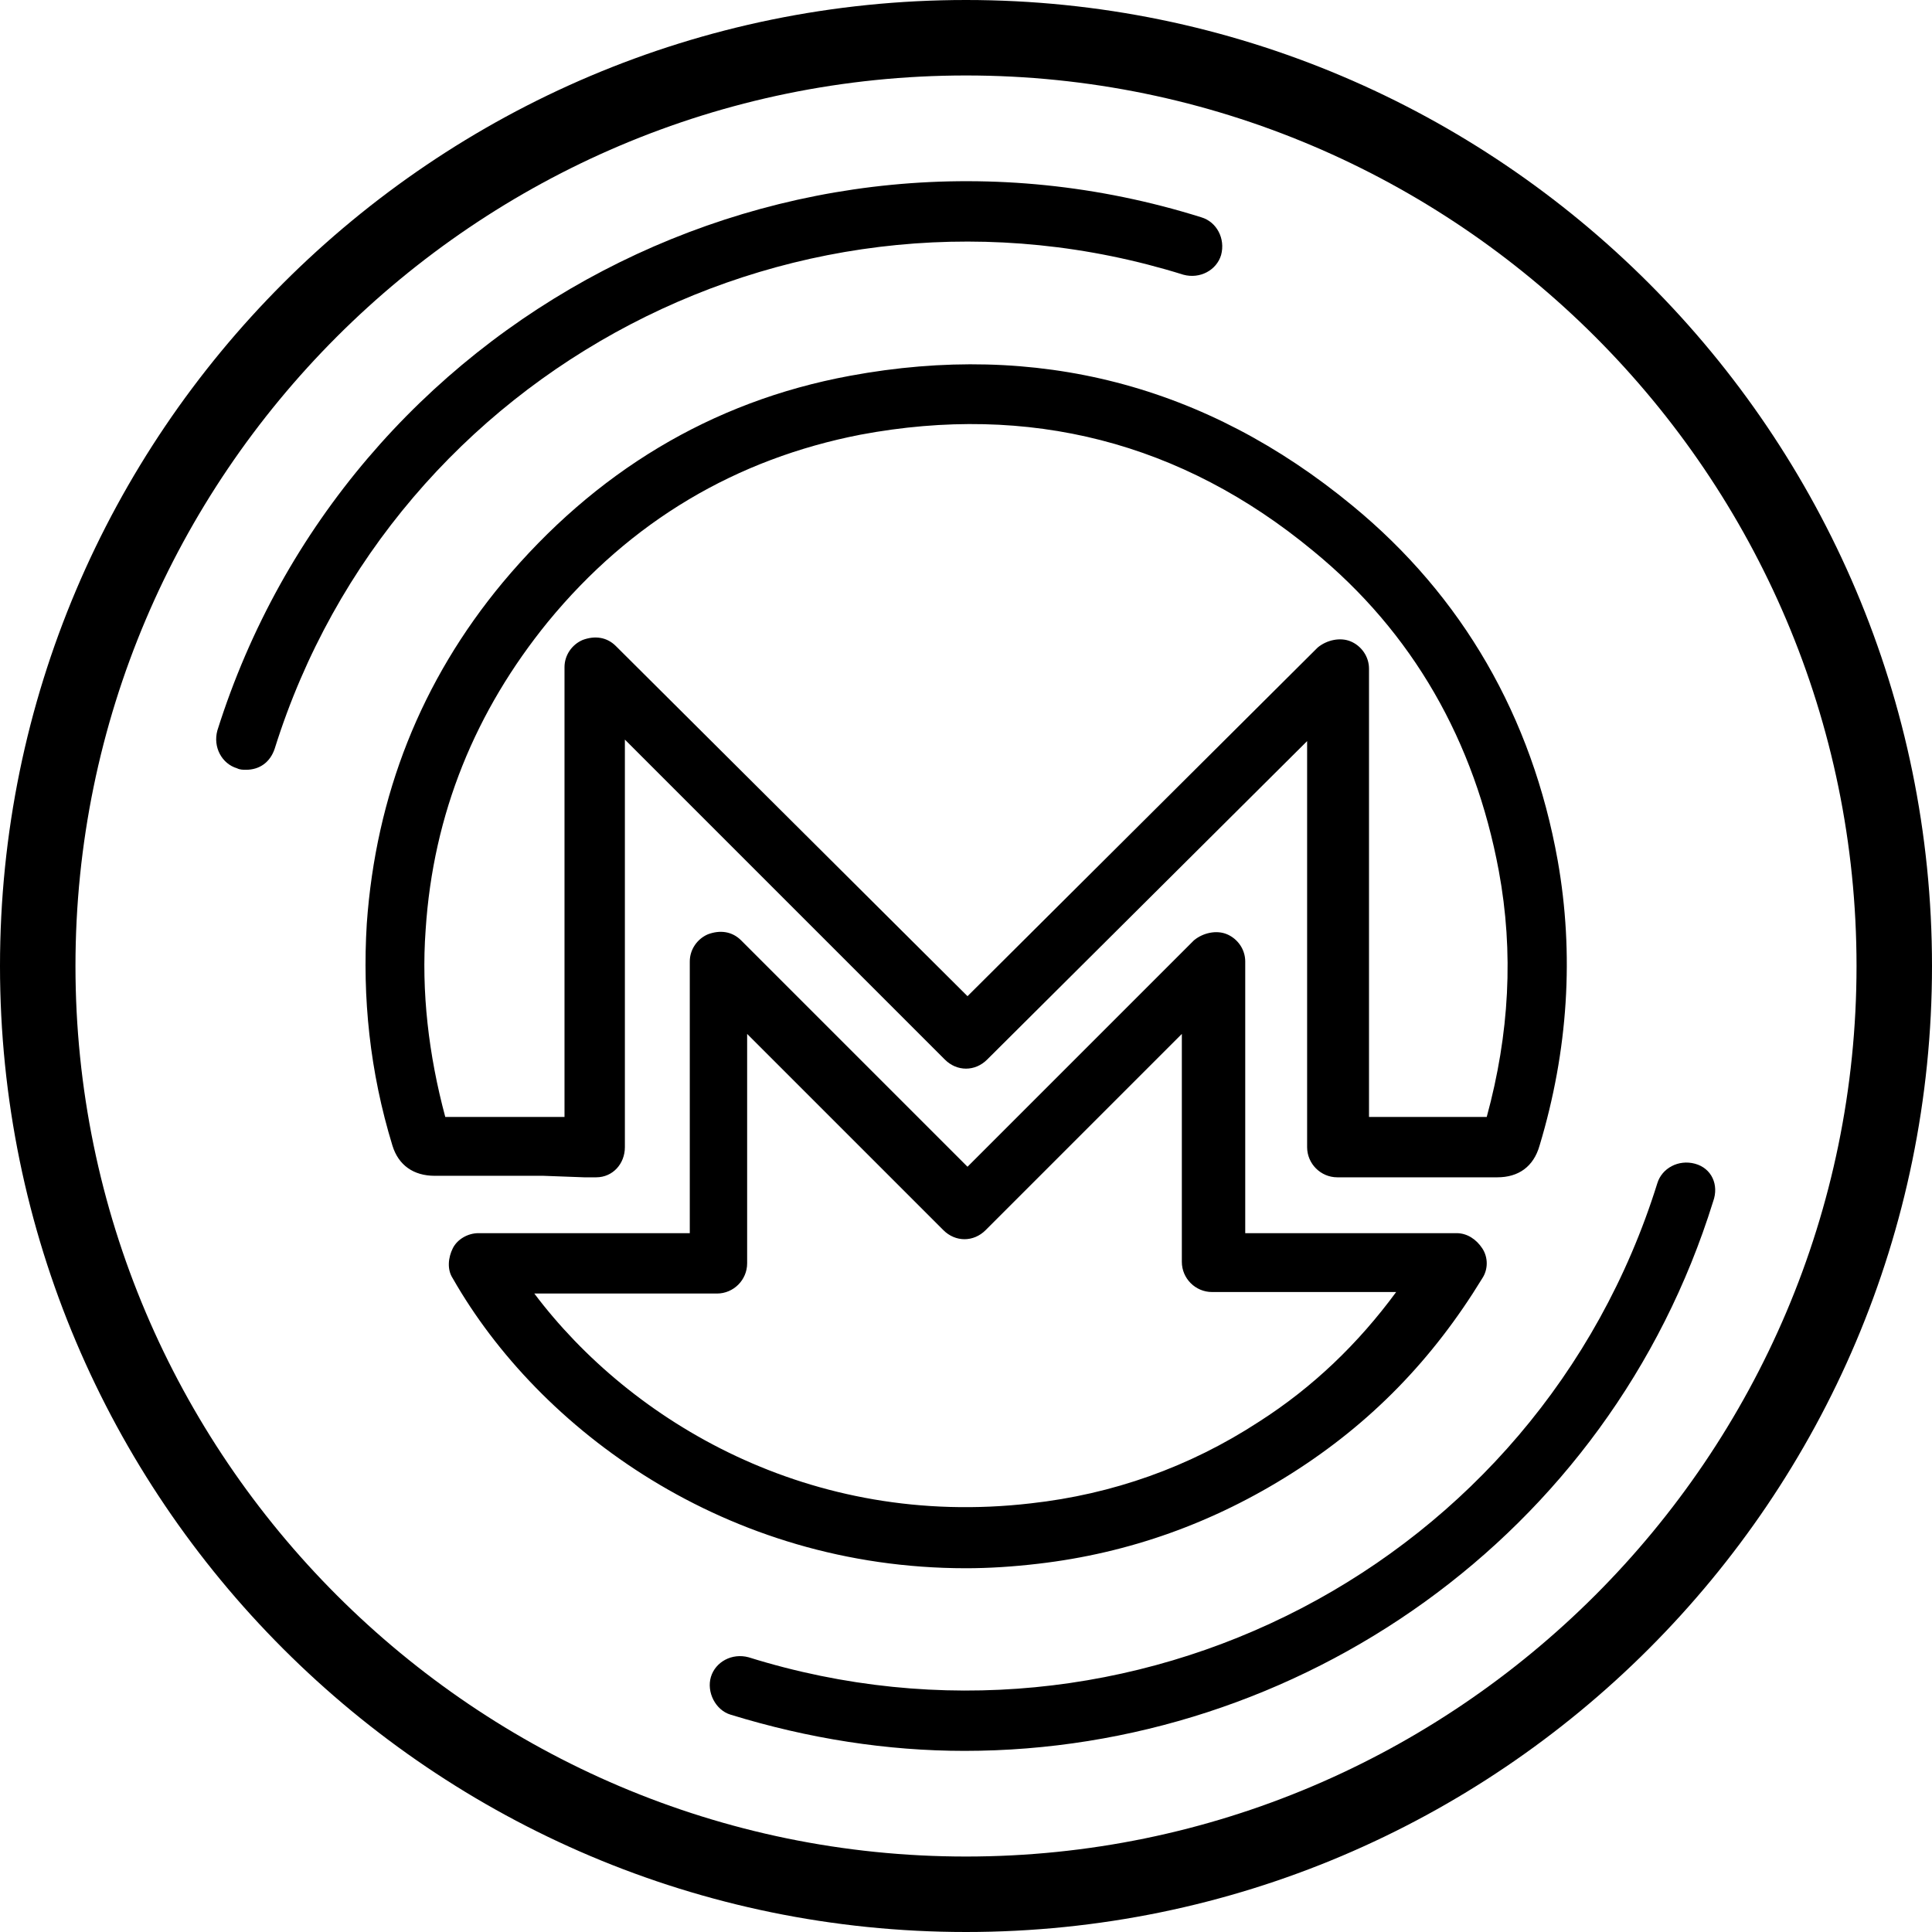 <?xml version="1.0" encoding="utf-8"?>
<!-- Generator: Adobe Illustrator 21.1.0, SVG Export Plug-In . SVG Version: 6.00 Build 0)  -->
<svg version="1.1" id="Layer_1" xmlns="http://www.w3.org/2000/svg" xmlns:xlink="http://www.w3.org/1999/xlink" x="0px" y="0px"
	 viewBox="0 0 128 128" style="enable-background:new 0 0 128 128;" xml:space="preserve">
<g>
	<path d="M64,0C28.7,0,0,28.7,0,64s28.7,64,64,64s64-28.7,64-64S99.3,0,64,0z M64,123C31.5,123,5,96.5,5,64S31.5,5,64,5
		s59,26.5,59,59S96.5,123,64,123z"/>
	<path d="M78.4,18.2c1.1,0.3,2.2-0.3,2.5-1.3c0.3-1.1-0.3-2.2-1.3-2.5c-27.4-8.6-56.6,6.7-65.2,34c-0.3,1.1,0.3,2.2,1.3,2.5
		c0.2,0.1,0.4,0.1,0.6,0.1c0.9,0,1.6-0.5,1.9-1.4C26.1,24.4,53.1,10.3,78.4,18.2z"/>
	<path d="M112.3,77.1c-1.1-0.3-2.2,0.3-2.5,1.3c-7.9,25.3-34.9,39.3-60.2,31.4c-1.1-0.3-2.2,0.3-2.5,1.3s0.3,2.2,1.3,2.5
		c5.2,1.6,10.4,2.4,15.5,2.4c22.1,0,42.7-14.2,49.6-36.4C113.9,78.5,113.4,77.4,112.3,77.1z"/>
	<path d="M38.7,78c0.2,0,0.4,0,0.6,0l0.2,0c1.1,0,1.9-0.9,1.9-2V49l21.2,21.2c0.8,0.8,2,0.8,2.8,0l21.2-21.1V76c0,1.1,0.9,2,2,2
		l3.1,0c2.5,0,5,0,7.5,0c0,0,0,0,0,0c1.4,0,2.4-0.7,2.8-2.1c1.9-6.3,2.3-12.7,1.2-18.9c-1.7-9.5-6.3-17.5-13.6-23.5
		c-9.7-8-20.9-10.9-33.3-8.6c-9.2,1.7-16.9,6.4-23,13.7c-5.4,6.5-8.4,14.1-9,22.6c-0.3,4.9,0.2,9.8,1.7,14.7c0.4,1.3,1.4,2,2.8,2
		c0,0,0,0,0,0c2.4,0,4.8,0,7.2,0L38.7,78z M28.2,61.6c0.5-7.7,3.3-14.5,8.1-20.4c5.5-6.7,12.5-10.8,20.7-12.4
		c11.2-2.1,21.3,0.5,30,7.7c6.6,5.4,10.7,12.6,12.3,21.2c1,5.4,0.7,10.8-0.8,16.3c-1.4,0-2.8,0-4.3,0c-0.8,0-1.6,0-2.4,0l-1.1,0
		V44.3c0-0.8-0.5-1.5-1.2-1.8c-0.7-0.3-1.6-0.1-2.2,0.4L64.1,66L40.8,42.8c-0.6-0.6-1.4-0.7-2.2-0.4c-0.7,0.3-1.2,1-1.2,1.8V74h-1.5
		c-2.1,0-4.2,0-6.4,0C28.4,69.9,27.9,65.7,28.2,61.6z"/>
	<path d="M68.8,103.6c6-0.7,11.6-2.7,16.8-6c5.2-3.3,9.3-7.5,12.6-12.9c0.4-0.6,0.4-1.4,0-2c-0.4-0.6-1-1-1.7-1h-14V63.7
		c0-0.8-0.5-1.5-1.2-1.8c-0.7-0.3-1.6-0.1-2.2,0.4l-15,15l-15-15c-0.6-0.6-1.4-0.7-2.2-0.4c-0.7,0.3-1.2,1-1.2,1.8v18H31.7
		c-0.7,0-1.4,0.4-1.7,1s-0.4,1.4,0,2c5.7,10,18.1,19.2,34,19.2C65.5,103.9,67.1,103.8,68.8,103.6z M35.4,85.7h12.1c1.1,0,2-0.9,2-2
		V68.5l13,13c0.8,0.8,2,0.8,2.8,0l13-13v15.1c0,1.1,0.9,2,2,2h12.2C90,89,87,91.9,83.4,94.2c-4.6,3-9.7,4.8-15.1,5.4
		C53.7,101.3,41.8,94.2,35.4,85.7z"/>
</g>
</svg>

